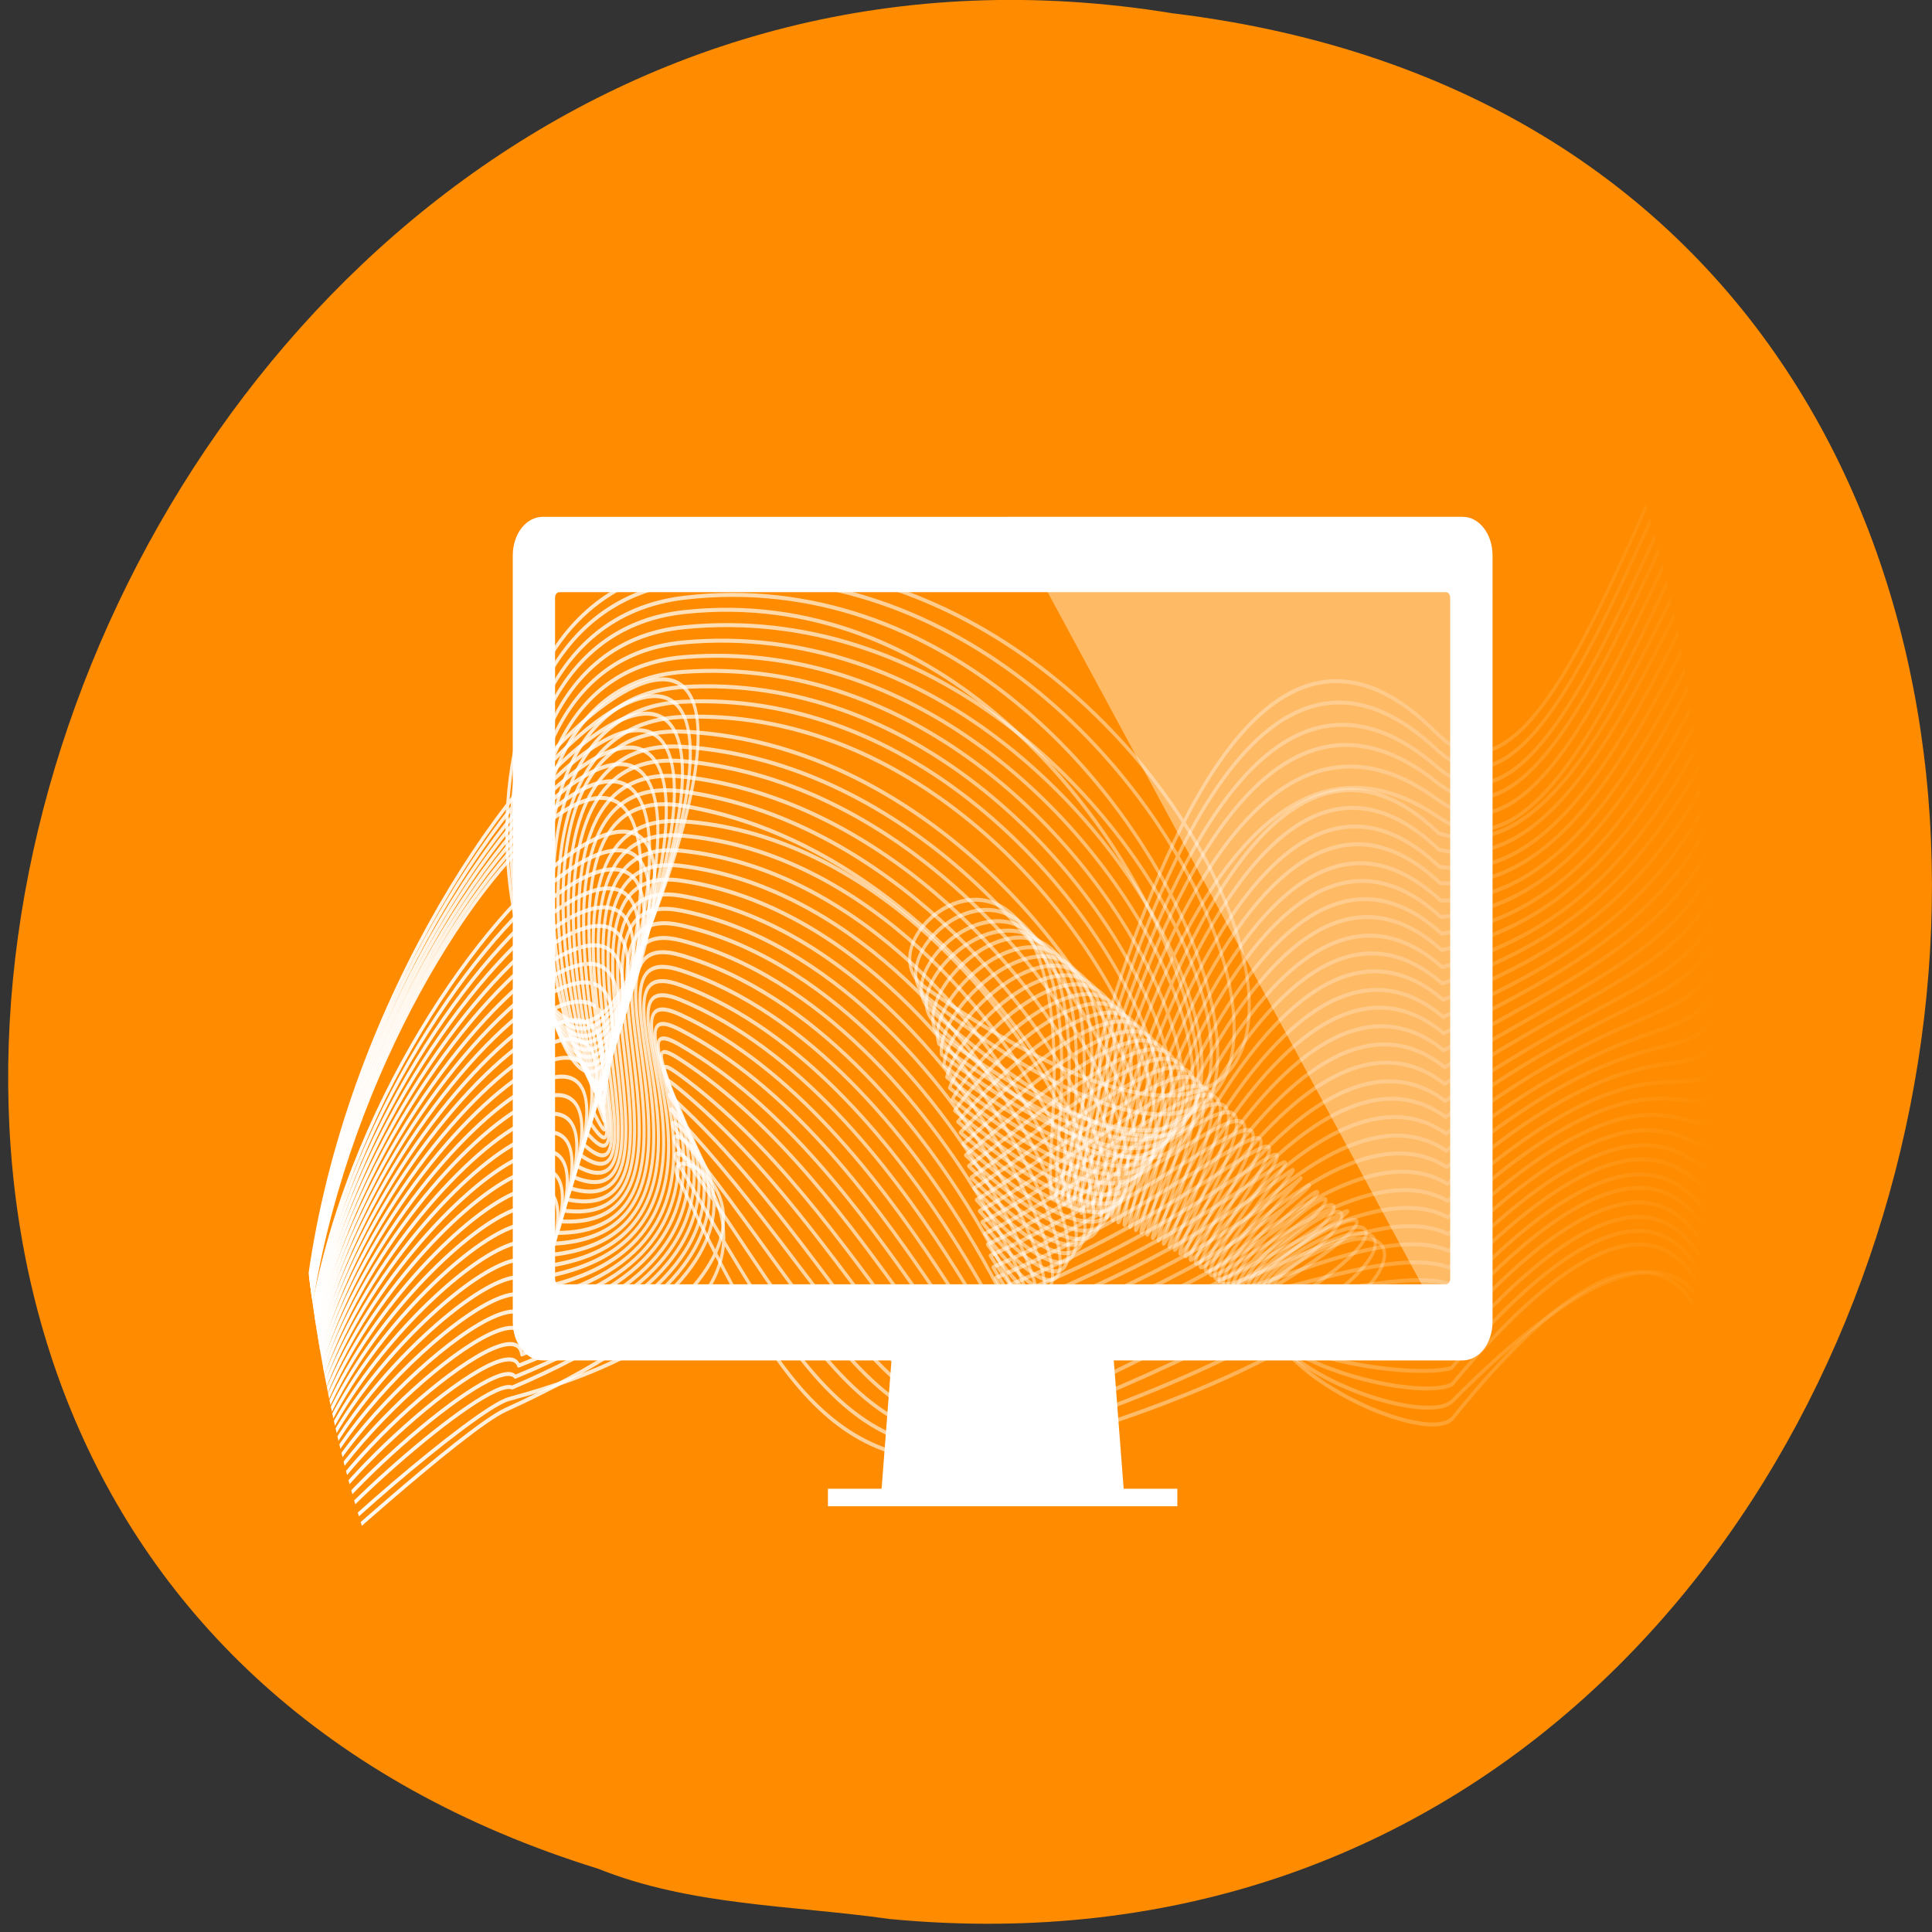 <svg xmlns="http://www.w3.org/2000/svg" xmlns:xlink="http://www.w3.org/1999/xlink" viewBox="0 0 256 256"><rect x="0" y="0" width="256" height="256" fill="#333333" stroke="none"/><defs><path d="M 433.3,433.3 C 363,503.6 149,503.6 78.7,433.3 8.4,363 8.4,149 78.7,78.7 149,8.4 363,8.4 433.3,78.7 c 70.3,70.3 70.3,284.3 0,354.6 z" id="2"/><clipPath><path d="m -24 13 c 0 1.105 -0.672 2 -1.5 2 -0.828 0 -1.5 -0.895 -1.5 -2 0 -1.105 0.672 -2 1.5 -2 0.828 0 1.5 0.895 1.5 2 z" transform="matrix(15.333 0 0 11.5 415 -125.5)"/></clipPath><clipPath id="0"><use xlink:href="#2"/></clipPath><linearGradient x2="488.29" x1="28.388" gradientUnits="userSpaceOnUse" id="1"><stop style="stop-color:#fff"/><stop offset="1" style="stop-color:#fff;stop-opacity:0"/></linearGradient></defs><path d="m 116.8 1051.73 c 154.62 14.702 196.24 -233.26 37.473 -252.52 -145.99 -23.866 -221.18 200.9 -76.12 245.85 c 12.265 4.925 25.677 4.832 38.643 6.668 z" transform="translate(1.087 -797.45)" style="fill:#ff8c00;color:#000"/><g transform="matrix(0.409 0 0 0.528 28.15 -1.158)"><g><g style="clip-path:url(#0);fill:none;stroke-miterlimit:10;stroke:url(#1);stroke-linecap:round;stroke-linejoin:round"><path d="m 28.9 351 c 0 -137 188 -260 109.1 -109 -34.9 66.8 -81.9 -87.3 15 -97.3 174.4 -18 268 208.7 77.9 105.3 -24.3 -13.2 48 -55.9 41.4 32 -7.1 94.9 30.5 -169 124.2 -95.9 32.3 25.2 62.1 -53 91.3 -95.1"/><path d="m 28.9 352.1 c 0 -133.7 182.6 -255.7 108 -107.4 -32 63.6 -78.8 -87.2 16 -96.4 170.9 -16.6 258.7 212.6 78.9 104.4 -21.2 -12.8 50.3 -55.9 42.8 30 -8.1 93.1 28.2 -160.6 122 -92.4 32.7 23.7 62.7 -51.8 91.1 -93"/><path d="m 28.9 353.3 c 0 -130.3 177 -251.3 107 -105.7 -29.1 60.6 -75.7 -87 17 -95.4 167.4 -15.2 248.2 217.7 79.8 103.5 -18.3 -12.4 52.6 -55.9 44.2 28 -9.1 91.2 26 -152.2 119.9 -89 33.3 22.4 63.3 -50.7 91 -90.8"/><path d="m 28.9 354.4 c 0 -127 171.2 -247.1 105.9 -104.1 -26.3 57.5 -72.6 -86.8 18 -94.5 164 -13.8 235.9 223.9 80.7 102.5 -15.5 -12.1 54.9 -55.9 45.6 25.9 -10.2 89.4 24.1 -143.8 117.7 -85.6 33.9 21.1 63.9 -49.6 90.9 -88.7"/><path d="m 28.9 355.6 c 0 -123.6 165.2 -242.8 104.9 -102.5 -23.5 54.6 -69.4 -86.7 19 -93.5 160.5 -12.4 247.1 196.2 81.6 101.6 -9.9 -14.6 57.2 -55.9 47 23.9 -11.2 87.6 22.3 -135.5 115.6 -82.2 34.7 19.8 64.5 -48.5 90.7 -86.5"/><path d="m 28.9 356.7 c 0 -120.3 158.9 -238.6 103.8 -100.8 -20.7 51.7 -66.3 -86.5 20 -92.5 157.1 -11 241.9 193.1 82.6 100.7 -6.3 -15 59.5 -55.9 48.4 21.9 -12.2 85.8 20.8 -127.4 113.4 -78.8 35.6 18.7 65 -47.4 90.6 -84.4"/><path d="m 28.9 357.9 c 0 -117 152.4 -234.3 102.8 -99.2 -18 48.9 -63.2 -86.3 21 -91.6 153.6 -9.6 236.7 190 83.5 99.7 -2.7 -15.4 61.8 -55.8 49.8 19.9 -13.3 84 29.8 -136.4 111.3 -75.4 39.4 10.1 65.6 -46.2 90.5 -82.2"/><path d="m 28.9 359 c 0 -113.6 145.5 -230.1 101.7 -97.6 -15.3 46.3 -60 -86.1 22 -90.6 150.2 -8.2 231.4 186.9 84.4 98.8 0.9 -15.7 64.1 -55.8 51.2 17.8 -14.4 82.3 29.7 -131 109.1 -72 40.6 7.6 66.2 -45.1 90.4 -80.1"/><path d="m 28.9 360.2 c 0 -110.3 161.6 -216.5 100.7 -95.9 -4.3 45.4 -56.9 -85.9 23 -89.7 146.7 -6.8 226.2 183.8 85.3 97.9 4.5 -16.1 66.4 -55.8 52.6 15.8 -15.4 80.5 29.6 -125.5 107 -68.6 41.8 5.1 66.8 -44 90.2 -77.9"/><path d="m 28.9 361.3 c 0 -106.9 158.3 -211.1 99.6 -94.3 -0.5 42.7 -53.7 -85.8 24 -88.7 143.3 -5.4 221 180.7 86.3 96.9 8.1 -16.4 68.6 -55.7 54.1 13.8 -16.5 78.8 29.5 -120.1 104.8 -65.2 43 2.5 67.4 -42.9 90.1 -75.8"/><path d="m 28.9 362.5 c 0 -103.6 155 -205.7 98.6 -92.7 3.3 40 -50.6 -85.6 25 -87.7 139.9 -4 215.8 177.5 87.2 96 11.7 -16.8 70.8 -55.6 55.5 11.8 -17.6 77.1 29.4 -114.6 102.7 -61.7 44.1 0 67.9 -41.8 90 -73.6"/><path d="m 28.9 363.6 c 0 -100.2 151.7 -200.2 97.5 -91 7.2 37.3 -47.4 -89.3 26 -86.8 136.4 4.7 210.6 174.4 88.1 95.1 15.3 -17.2 73 -55.5 56.9 9.7 -18.7 75.4 29.3 -109.2 100.5 -58.3 45.3 -2.5 68.5 -40.6 89.8 -71.5"/><path d="m 28.9 364.8 c 0 -96.9 148.4 -194.8 96.5 -89.4 11 34.6 -44.2 -89.5 27 -85.8 132.9 6.8 205.4 171.3 89.1 94.1 18.9 -17.5 75.2 -55.5 58.3 7.7 -19.8 73.8 29.1 -103.8 98.4 -54.9 46.5 -5 69.1 -39.5 89.7 -69.3"/><path d="m 28.9 365.9 c 0 -93.6 145.1 -189.4 95.4 -87.8 14.8 32 -41 -89.6 28 -84.9 129.3 8.8 200.1 168.2 90 93.2 22.5 -17.9 77.4 -55.4 59.7 5.7 -21 72.1 29 -98.3 96.2 -51.5 47.7 -7.5 69.7 -38.4 89.6 -67.2"/><path d="m 28.9 367.1 c 0 -90.2 141.8 -183.9 94.4 -86.1 18.6 29.3 -37.7 -89.7 29 -83.9 125.8 10.9 194.9 165.1 90.9 92.2 26.2 -18.2 79.5 -55.3 61.1 3.7 -22.1 70.5 28.9 -92.9 94.1 -48.1 48.9 -10 70.3 -37.3 89.5 -65"/><path d="m 28.9 368.2 c 0 -86.9 138.5 -178.5 93.3 -84.5 22.5 26.6 -34.5 -89.7 30 -82.9 122.3 12.9 189.7 162 91.8 91.3 29.8 -18.6 81.7 -55.1 62.5 1.6 -23.3 68.9 28.8 -87.5 91.9 -44.7 50.1 -12.6 70.9 -36.1 89.3 -62.9"/><path d="m 28.9 369.3 c 0 -83.5 135.2 -173.1 92.3 -82.9 26.3 23.9 -31.2 -89.8 31 -82 118.7 14.9 184.5 158.9 92.8 90.4 33.4 -18.9 83.7 -55 63.9 -0.4 -24.5 67.3 28.7 -82 89.8 -41.3 51.3 -15.1 71.4 -35 89.2 -60.7"/><path d="m 28.9 370.5 c 0 -80.2 131.9 -167.6 91.2 -81.2 30.1 21.3 -28.4 -84.1 32 -81 116.2 5.9 179.3 155.7 93.7 89.4 37 -19.3 85.8 -54.9 65.3 -2.4 -25.7 65.8 28.6 -76.6 87.6 -37.9 52.5 -17.6 72 -33.9 89.1 -58.6"/><path d="m 28.9 371.6 c 0 -76.9 128.6 -162.2 90.2 -79.6 33.9 18.6 -25.3 -83.9 33 -80.1 112.8 7.4 174 152.6 94.6 88.5 40.6 -19.7 87.8 -54.8 66.7 -4.4 -27 64.2 28.4 -71.2 85.5 -34.5 53.6 -20.1 72.6 -32.8 88.9 -56.4"/><path d="m 28.9 372.8 c 0 -73.5 125.3 -156.8 89.1 -78 37.8 15.9 -22.1 -83.6 34 -79.1 109.5 8.8 168.8 149.5 95.5 87.6 44.2 -20 89.8 -54.6 68.1 -6.5 -28.3 62.7 28.3 -65.7 83.3 -31 54.8 -22.6 73.2 -31.7 88.8 -54.3"/><path d="m 28.9 373.9 c 0 -70.2 122 -151.3 88.1 -76.3 41.6 13.2 -18.9 -83.4 35 -78.1 106.2 10.3 163.6 146.4 96.5 86.6 47.8 -20.4 91.7 -54.5 69.5 -8.5 -29.6 61.1 28.2 -60.3 81.2 -27.6 56 -25.1 73.8 -30.5 88.7 -52.1"/><path d="m 28.9 375.1 c 0 -66.8 118.7 -145.9 87 -74.7 45.4 10.5 -15.7 -83.1 36 -77.2 102.9 11.8 158.4 143.3 97.4 85.7 51.4 -20.7 93.7 -54.4 70.9 -10.5 -30.9 59.6 28.1 -54.9 79 -24.2 57.2 -27.7 74.3 -29.4 88.5 -50"/><path d="m 28.9 376.2 c 0 -63.5 115.4 -140.5 86 -73 49.3 7.9 -12.5 -82.8 37 -76.2 99.7 13.3 153.2 140.2 98.3 84.8 55 -21.1 95.5 -54.3 72.3 -12.5 -32.3 58.1 28 -49.4 76.9 -20.8 58.4 -30.2 74.9 -28.3 88.4 -47.8"/><path d="m 28.9 377.4 c 0 -60.1 112.1 -135.1 84.9 -71.4 53.1 5.2 -9.3 -82.6 38 -75.3 96.4 14.9 147.9 137.1 99.3 83.8 58.6 -21.4 97.3 -54.2 73.7 -14.6 -33.8 56.6 27.9 -44 74.7 -17.4 59.6 -32.7 75.5 -27.2 88.3 -45.7"/><path d="m 28.9 378.5 c 0 -56.8 108.8 -129.6 83.9 -69.8 56.9 2.5 -6.1 -82.2 39 -74.3 93.2 16.4 142.7 134 100.2 82.9 62.2 -21.8 99.1 -54.1 75.1 -16.6 -35.3 55.1 27.7 -38.5 72.6 -14 60.8 -35.2 76.1 -26.1 88.2 -43.5"/><path d="m 28.9 379.7 c 0 -53.5 105.5 -124.2 82.9 -68.1 60.7 -0.2 -2.8 -81.9 40 -73.4 90 18 137.5 130.8 101.1 82 65.8 -22.2 100.9 -54 76.5 -18.6 -36.9 53.5 27.6 -33.1 70.4 -10.6 62 -37.7 76.7 -24.9 88 -41.4"/><path d="m 28.9 380.8 c 0 -50.1 102.2 -118.8 81.8 -66.5 64.6 -2.8 0.4 -81.6 41 -72.4 86.7 19.6 132.3 127.7 102 81 69.4 -22.5 102.6 -53.9 77.9 -20.6 -38.5 52 27.5 -27.7 68.3 -7.2 63.1 -40.2 77.2 -23.8 87.9 -39.2"/><path d="m 28.9 382 c 0 -46.8 98.9 -113.3 80.8 -64.9 68.4 -5.5 3.6 -81.2 42 -71.4 83.6 21.2 127.1 124.6 103 80.1 73 -22.9 104.2 -53.9 79.3 -22.7 -40.2 50.4 27.4 -22.2 66.1 -3.8 64.3 -42.8 77.8 -22.7 87.8 -37.1"/><path d="m 28.9 383.1 c 0 -43.4 95.6 -107.9 79.7 -63.2 72.2 -8.2 6.8 -80.8 43 -70.5 80.4 22.9 121.8 121.5 103.9 79.2 76.6 -23.2 105.8 -53.9 80.7 -24.7 -41.9 48.7 27.3 -16.8 64 -0.3 65.5 -45.3 78.4 -21.6 87.6 -34.9"/><path d="m 28.9 384.2 c 0 -40.1 92.3 -102.5 78.7 -61.6 76 -10.9 10.1 -80.4 44 -69.5 77.2 24.7 116.6 118.4 104.8 78.2 80.2 -23.6 107.4 -53.9 82.1 -26.7 -43.7 47 27.2 -11.4 61.8 3.1 66.7 -47.8 79 -20.5 87.5 -32.8"/><path d="m 28.9 385.4 c 0 -36.8 89 -97 77.6 -60 79.9 -13.5 13.3 -79.9 45 -68.6 74 26.5 111.4 115.3 105.7 77.3 83.8 -24 108.9 -54 83.5 -28.7 -45.6 45.3 27 -5.9 59.7 6.5 67.9 -50.3 79.6 -19.3 87.4 -30.6"/><path d="m 28.9 386.5 c 0 -33.4 85.7 -91.6 76.6 -58.3 83.7 -16.2 16.5 -79.4 46 -67.6 70.8 28.4 106.1 112.1 106.6 76.4 87.4 -24.3 110.4 -54.1 84.9 -30.8 -47.5 43.4 26.9 -0.5 57.5 9.9 69.1 -52.8 80.2 -18.2 87.3 -28.5"/><path d="m 28.9 387.7 c 0 -30.1 82.4 -86.2 75.5 -56.7 87.5 -18.9 19.7 -78.8 47 -66.6 67.7 30.3 101 109 107.6 75.4 91 -24.7 111.9 -54.2 86.3 -32.8 -49.5 41.4 26.8 4.9 55.3 13.3 70.3 -55.3 80.7 -17.1 87.1 -26.3"/><path d="m 28.9 388.8 c 0 -26.7 79.1 -80.7 74.5 -55.1 91.3 -21.6 22.9 -78.3 48 -65.7 64.4 32.4 95.7 105.9 108.5 74.5 94.6 -25 113.4 -54.4 87.7 -34.8 -51.5 39.4 26.7 10.4 53.2 16.7 71.5 -57.9 81.3 -16 87 -24.2"/><path d="m 28.9 390 c 0 -23.4 75.8 -75.3 73.4 -53.4 95.2 -24.3 26.1 -77.6 49 -64.7 61.1 34.6 90.5 102.8 109.5 73.5 98.2 -25.4 114.9 -54.7 89.1 -36.8 -53.6 37.2 26.6 15.8 51 20.1 72.6 -60.4 81.9 -14.8 86.9 -22"/><path d="m 28.9 391.1 c 0 -20 72.5 -69.9 72.4 -51.8 99 -26.9 29.3 -77 50 -63.8 57.8 36.9 85.3 99.7 110.4 72.6 101.8 -25.7 116.4 -55 90.5 -38.9 -55.7 34.8 26.5 21.2 48.9 23.5 73.8 -62.9 82.5 -13.7 86.7 -19.9"/><path d="m 28.9 392.3 c 0 -16.7 69.2 -64.4 71.3 -50.2 102.8 -29.6 32.4 -76.3 51 -62.8 54.3 39.3 80.1 96.6 111.3 71.7 105.4 -26.1 117.8 -55.3 91.9 -40.9 -57.8 32.3 26.3 26.7 46.7 26.9 75 -65.4 83.1 -12.6 86.6 -17.7"/><path d="m 28.9 393.4 c 0 -13.4 65.9 -59 70.3 -48.5 106.6 -32.3 35.4 -75.5 52 -61.8 50.6 41.9 71.8 87.5 112.2 70.7 103.7 -42.9 119.4 -55.8 93.3 -42.9 -59.9 29.6 26.2 32.1 44.6 30.4 76.2 -67.9 83.6 -11.5 86.5 -15.6"/><path d="m 28.9 394.6 c 0 -10 62.6 -53.6 69.2 -46.9 110.5 -35 38.4 -74.8 53 -60.9 46.7 44.6 67.7 85.7 113.2 69.8 109.3 -38.3 120.9 -56.2 94.7 -44.9 -62 26.8 26.1 37.6 42.4 33.8 77.4 -70.4 84.2 -10.4 86.4 -13.4"/><path d="m 28.9 395.7 c 0 -6.7 59.3 -48.1 68.2 -45.3 114.3 -37.6 41.3 -74 54 -59.9 42.5 47.4 63.4 84.1 114.1 68.9 114.3 -34.3 122.5 -56.7 96.1 -47 -64.1 23.8 26 43 40.3 37.2 78.6 -73 84.8 -9.2 86.2 -11.3"/><path d="m 28.9 396.9 c 0 -3.3 56.2 -41.3 67.1 -43.6 122.2 -25.6 44.1 -73.3 55 -59 37.9 50.2 58.8 82.5 115 67.9 119 -30.9 124.2 -57.3 97.6 -49 -66.1 20.7 26.7 49.5 38.1 40.6 86.6 -67.6 85.4 -8.1 86.1 -9.1"/><path d="m 28.9 398 c 0 0 52.7 -37.3 66.1 -42 121.9 -43 46.9 -72.6 56 -58 33 53 54 81 115.9 67 123.5 -27.9 125.9 -57.9 99 -51 -68 17.4 25.8 53.9 36 44 81 -78 86 -7 86 -7"/></g></g><g style="fill:#fff"><path d="m 295.3 376.7 l -3.3 -33.2 h -72 l -3.3 33.2"/><path d="M 199.4,375.8 H312.6 V380.2 H199.4 z"/><path d="M 405,131.9 H 107 c -5.4,0 -9.7,4.3 -9.7,9.7 v 192.3 c 0,5.4 4.3,9.7 9.7,9.7 h 298 c 5.4,0 9.7,-4.3 9.7,-9.7 V 141.6 c 0,-5.4 -4.3,-9.7 -9.7,-9.7 z m -4,191.2 c 0,0.8 -0.6,1.4 -1.4,1.4 H 112.4 c -0.8,0 -1.4,-0.6 -1.4,-1.4 V 152.2 c 0,-0.8 0.6,-1.4 1.4,-1.4 h 287.2 c 0.8,0 1.4,0.6 1.4,1.4 v 170.9 z"/><path d="m 405,343.5 c 5.4,0 9.7,-4.3 9.7,-9.7 V 141.6 c 0,-5.4 -4.3,-9.7 -9.7,-9.7 H 257.4 L 405,343.5 z" style="opacity:0.4"/></g></g></svg>